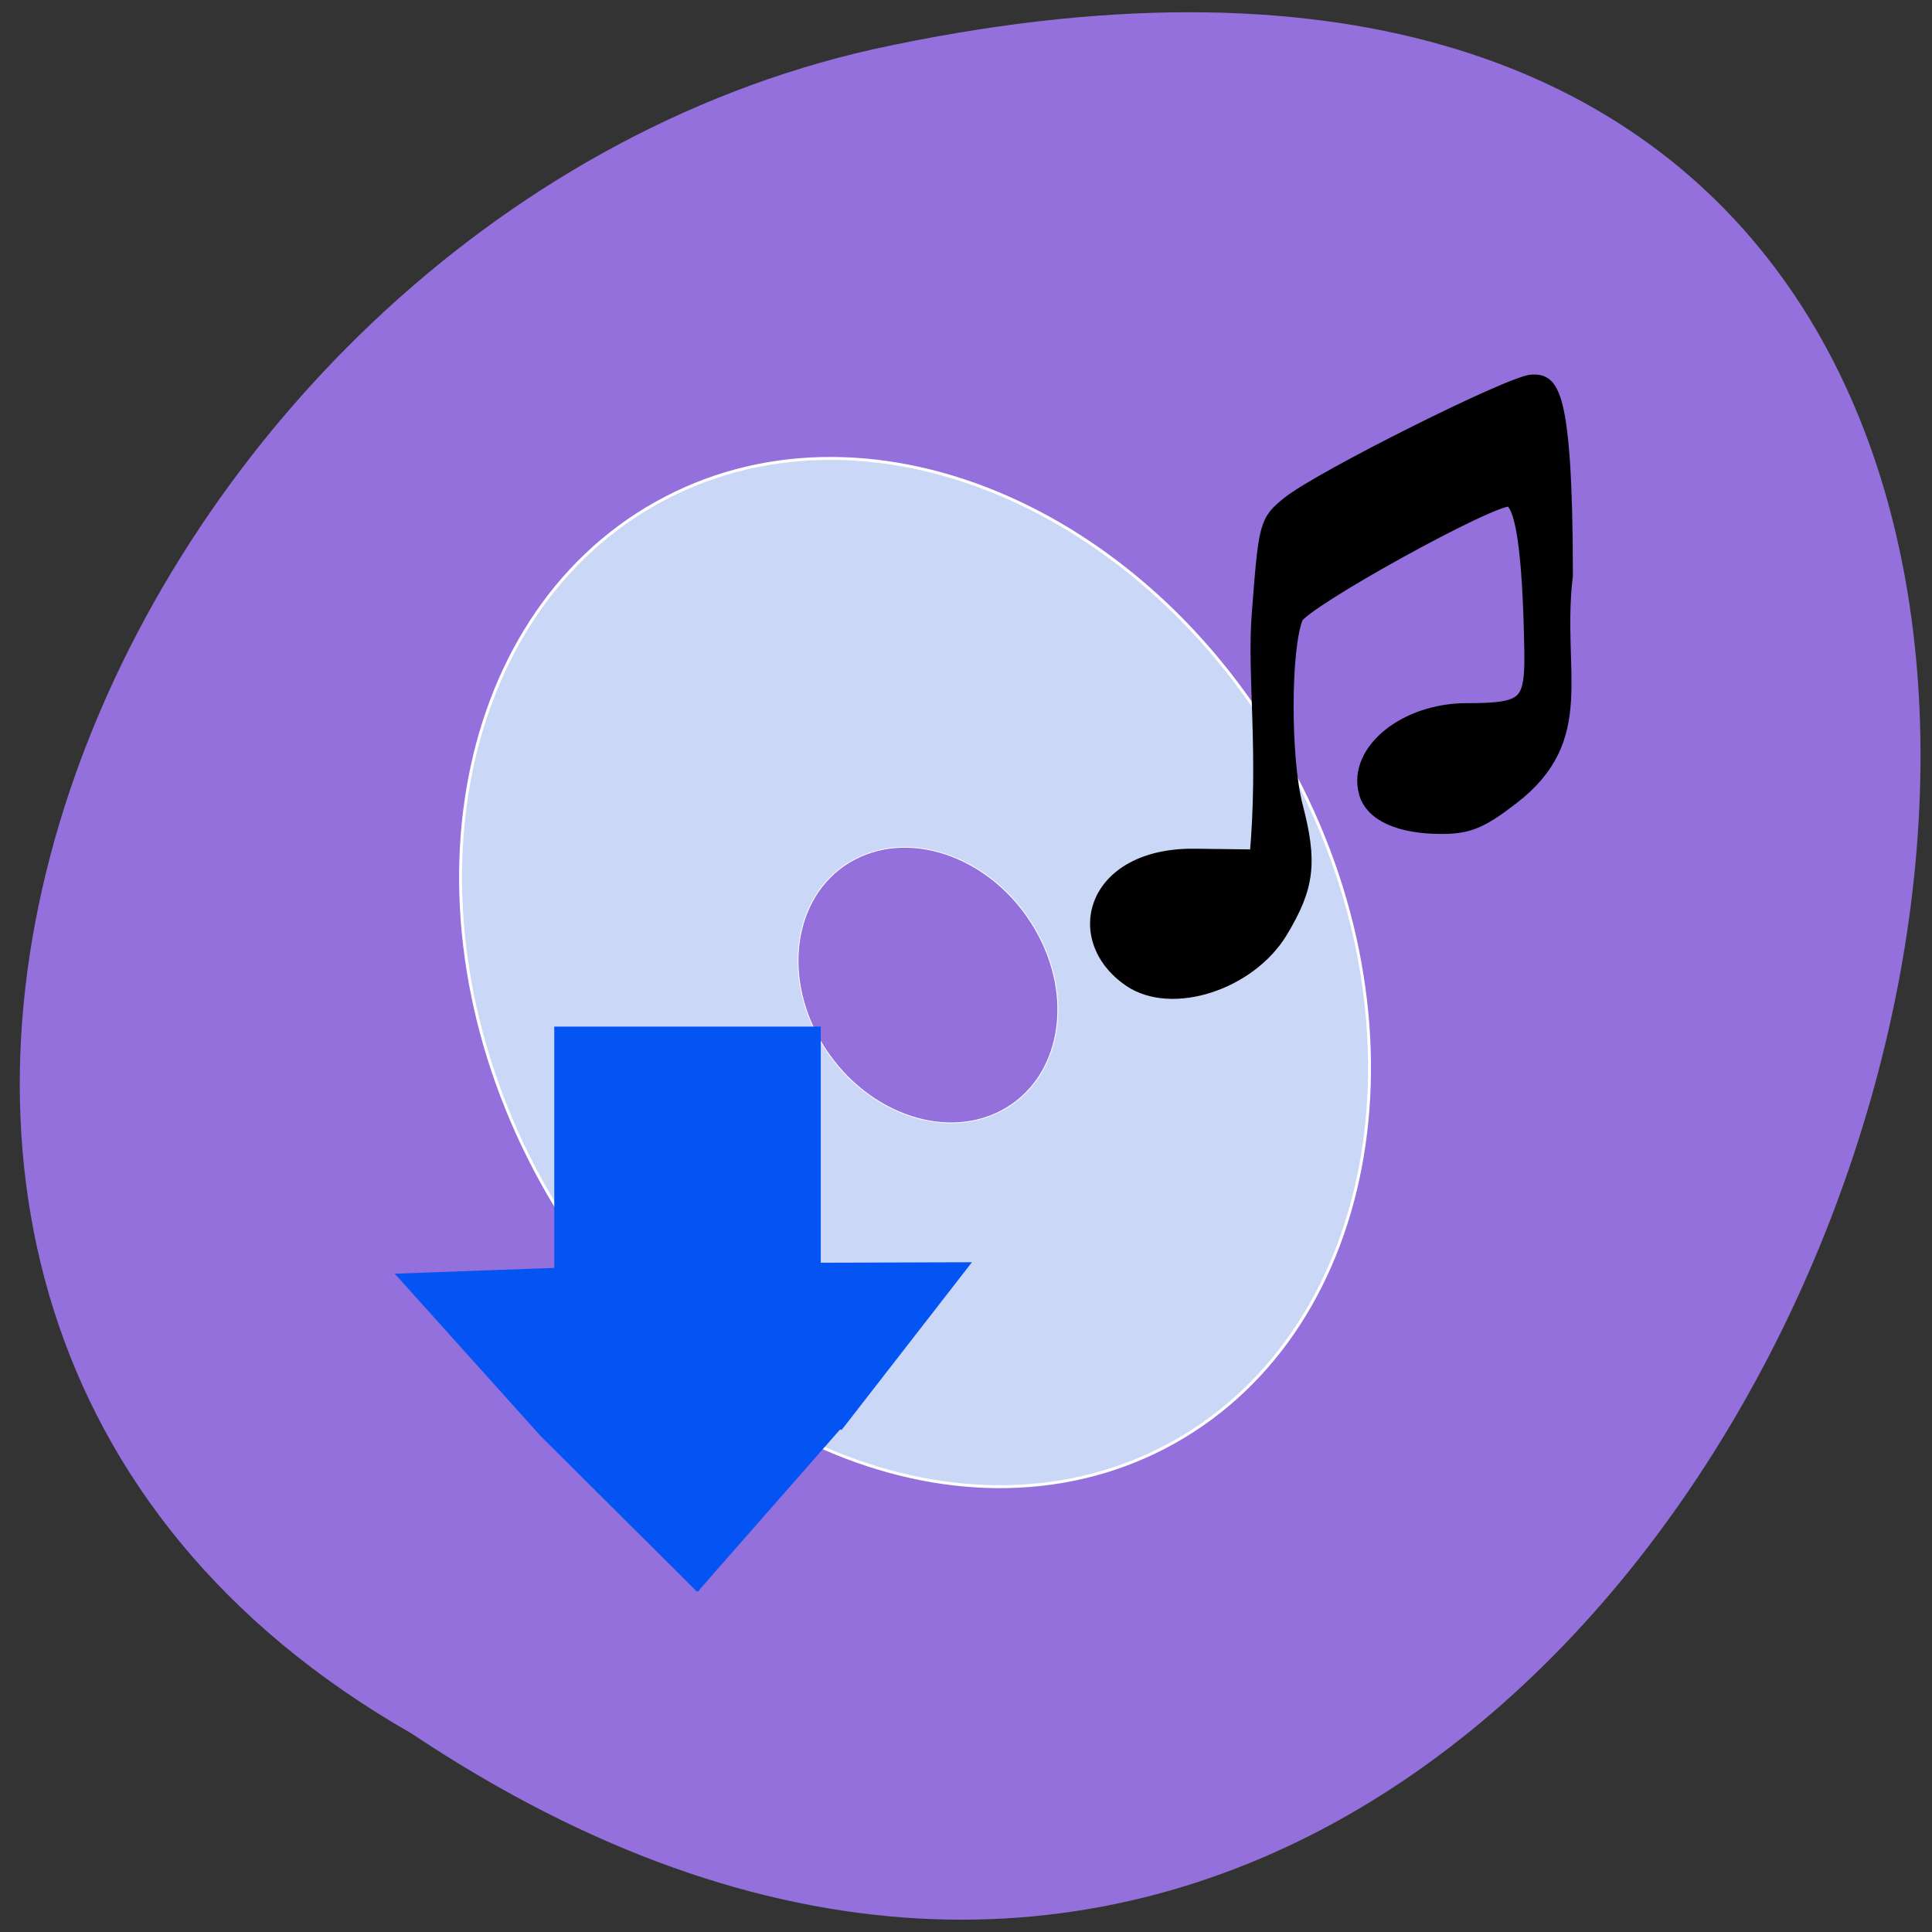 <svg xmlns="http://www.w3.org/2000/svg" viewBox="0 0 48 48"><rect x="0" y="0" width="48" height="48" fill="#333333" stroke="none"/><path d="m 10.227 43.07 c 35.5 23.688 57.37 -51.848 11.473 -41.848 c -18.965 4.262 -30.477 30.988 -11.473 41.848" fill="#9370db"/><g stroke="#fff" stroke-width="0.37"><path d="m 170.3 143.72 c -0.01 37.457 -24.279 67.799 -54.23 67.812 c -29.96 -0.014 -54.24 -30.362 -54.24 -67.803 c 0.001 -37.44 24.279 -67.799 54.24 -67.785 c 29.952 -0.013 54.24 30.335 54.23 67.776" transform="matrix(0.171 -0.096 0.095 0.172 -10.767 10.584)" fill="#cad7f6"/><path d="m 170.26 143.74 c 0.063 37.42 -24.23 67.809 -54.17 67.799 c -29.944 -0.01 -54.22 -30.373 -54.28 -67.793 c 0.034 -37.451 24.324 -67.84 54.27 -67.829 c 29.944 0.01 54.22 30.373 54.18 67.824" transform="matrix(0.049 -0.026 0.027 0.046 13.486 20.881)" fill="#9370db"/></g><g fill="#0354f3" stroke="#0354f3"><path d="m 64.38 141.65 h 38.786 v 40.19 h -38.786" transform="matrix(0.17 0 0 0.167 2.826 1.877)" stroke-width="0.323"/><path d="m 44.47 210.43 l -16.968 -25.96 l -15.655 -26.775 l 30.986 -1.734 l 31.02 -0.158 l -14 27.694" transform="matrix(0.229 0 0 0.149 7.166 8.173)" stroke-width="0.37"/></g><path d="m 148.65 134.39 c -8.619 -5.974 -5.433 -18.32 9.353 -18.13 l 9.215 0.117 c 1.375 -15.659 -0.367 -27.21 0.321 -36.1 c 1.01 -13.536 1.1 -13.839 4.287 -16.476 c 4.562 -3.757 32.734 -18.09 35.531 -18.09 c 2.292 0 4.653 0.047 4.653 28.658 c -1.696 14.493 3.576 24.06 -7.817 32.952 c -4.493 3.524 -6.304 4.271 -10.155 4.271 c -6.075 0 -10.06 -1.844 -10.866 -5.04 c -1.536 -5.998 5.731 -11.949 14.533 -11.949 c 8.871 0 9.834 -0.933 9.674 -9.358 c -0.275 -14.983 -1.33 -21.96 -3.393 -22.357 c -2.499 -0.467 -30.419 15.239 -31.382 17.643 c -1.857 4.667 -1.88 21.05 -0.046 28.24 c 2.132 8.308 1.696 11.879 -2.178 18.437 c -4.539 7.655 -15.725 11.342 -21.731 7.188" transform="matrix(0.17 0 0 0.167 2.826 1.877)" stroke="#000" stroke-width="2.47"/></svg>
